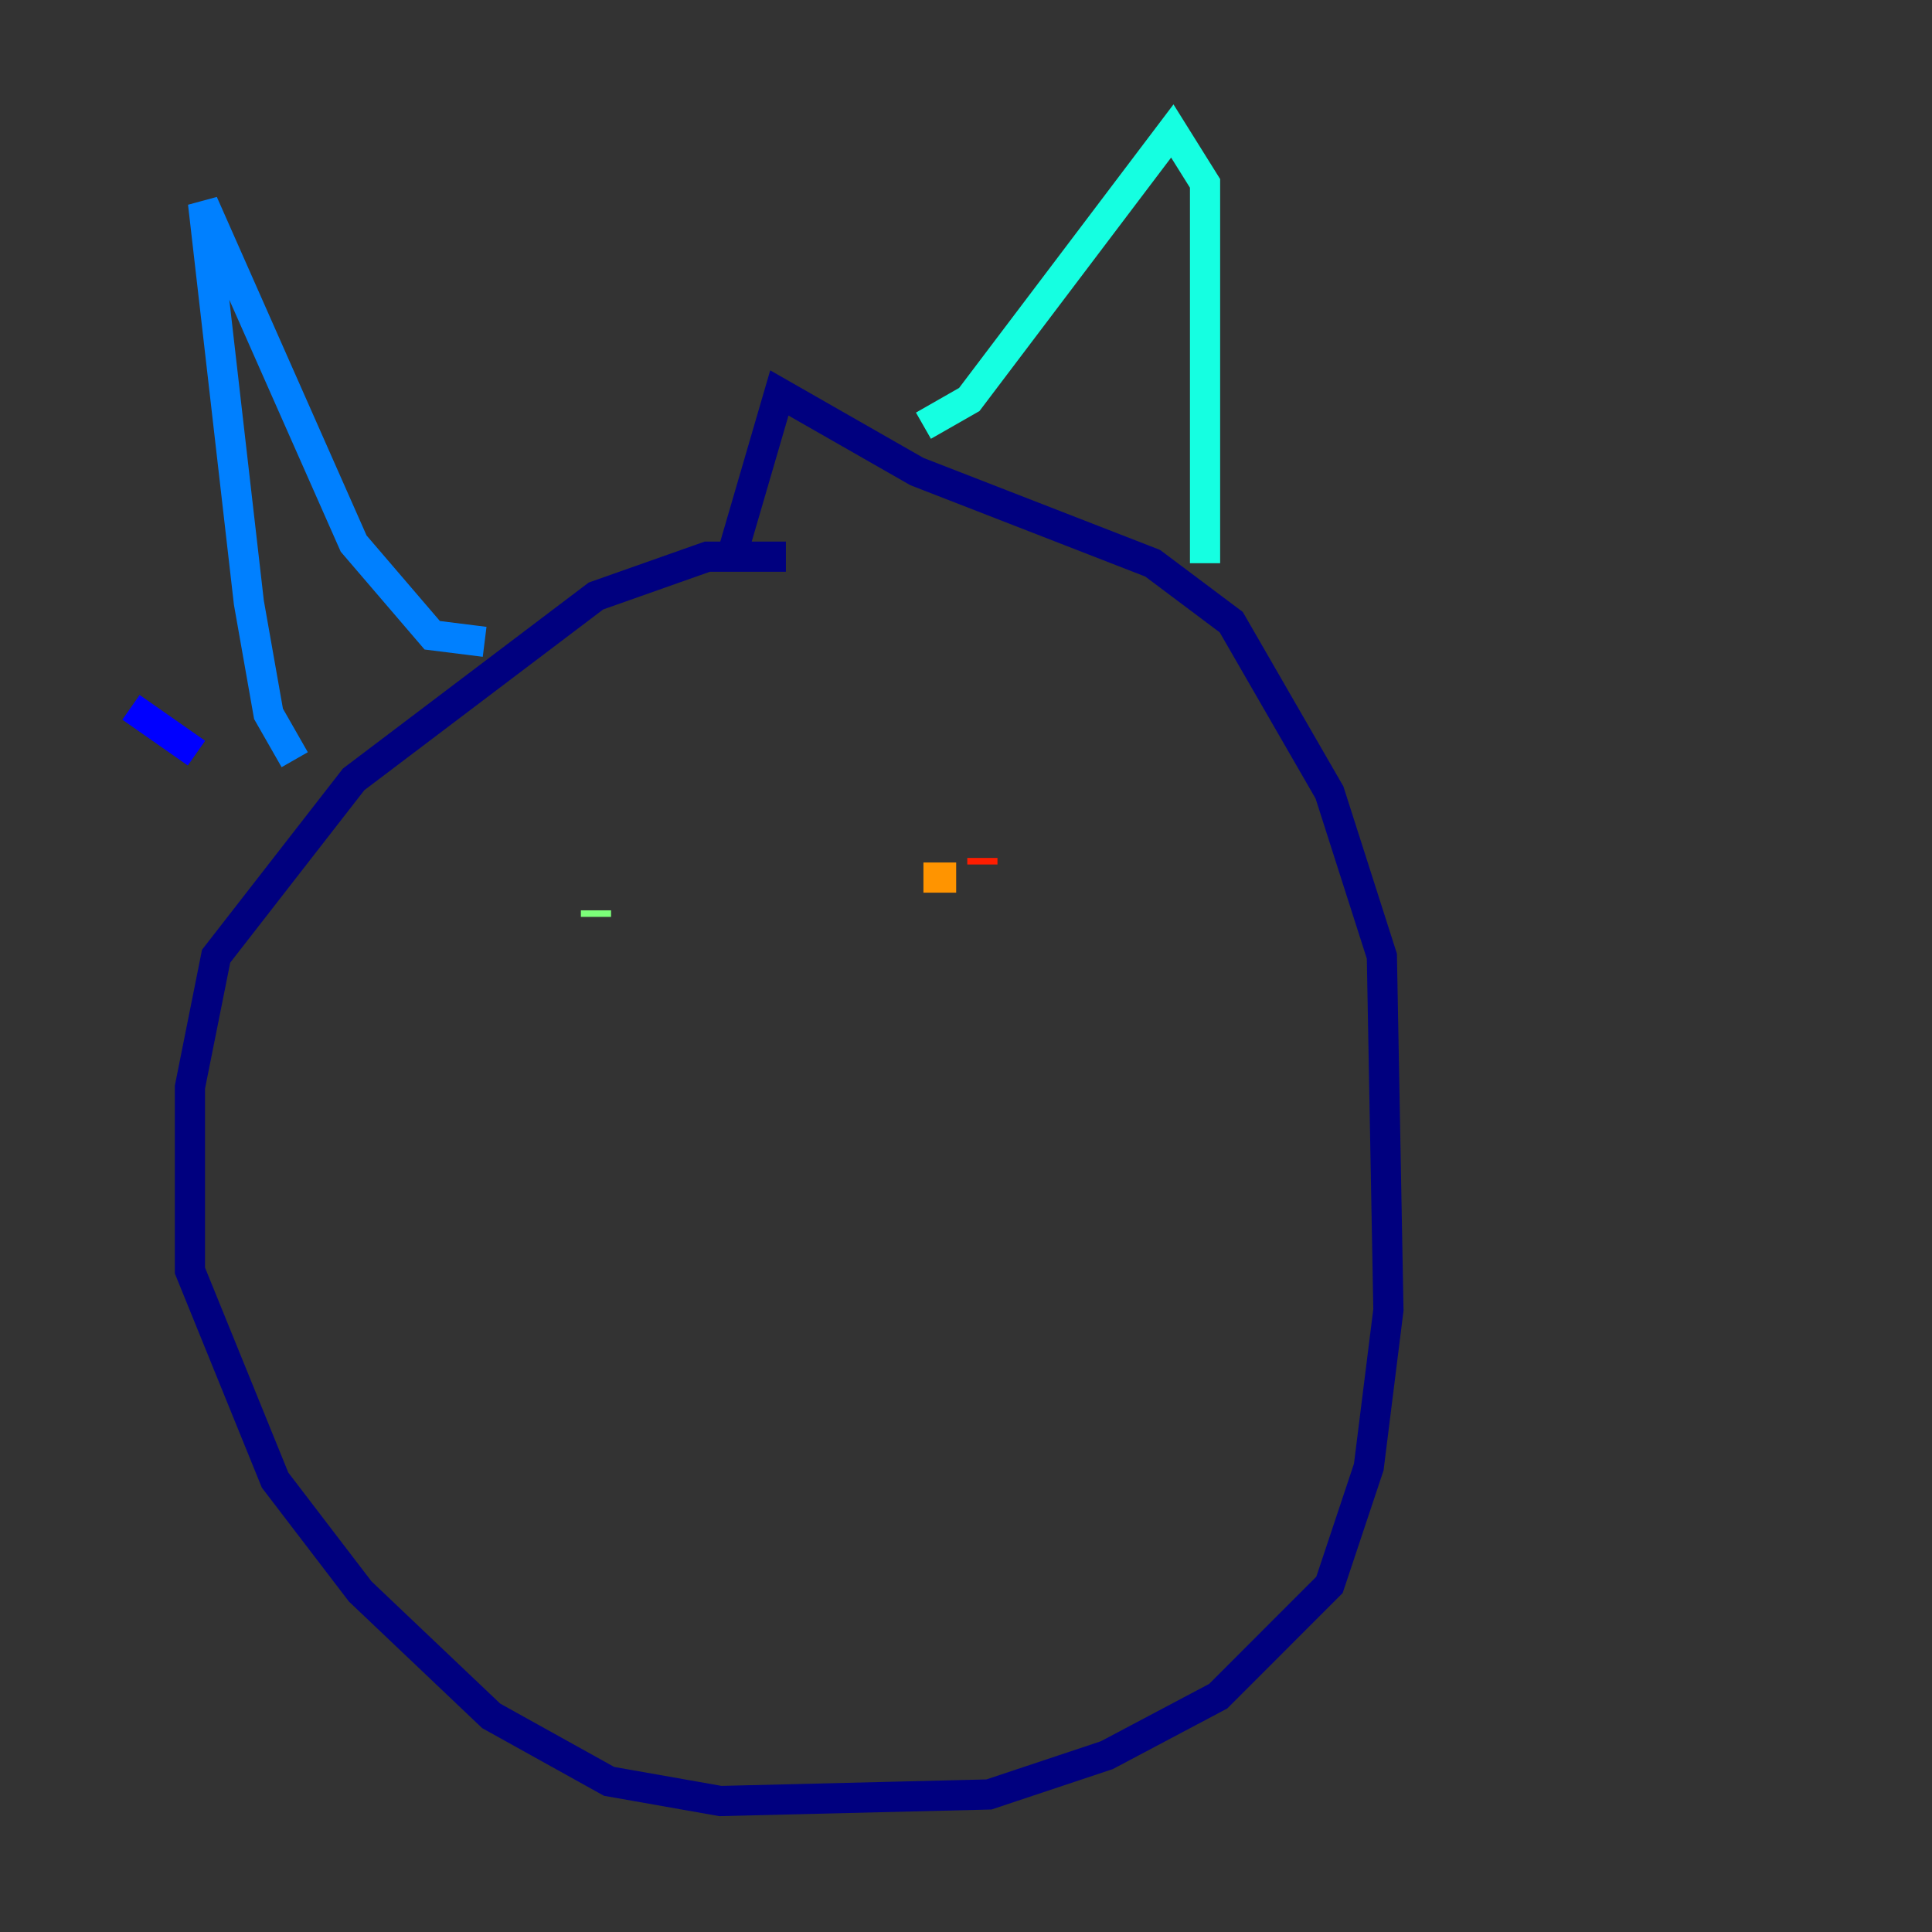<?xml version="1.0" encoding="utf-8" ?>
<svg baseProfile="tiny" height="128" version="1.2" viewBox="0,0,128,128" width="128" xmlns="http://www.w3.org/2000/svg" xmlns:ev="http://www.w3.org/2001/xml-events" xmlns:xlink="http://www.w3.org/1999/xlink"><rect x="0" y="0" width="128" height="128" fill="#333333" stroke="none"/><defs /><polyline fill="none" points="52.068,36.881 46.861,36.881 39.485,39.485 23.43,51.634 14.319,63.349 12.583,72.027 12.583,84.176 18.224,98.061 23.864,105.437 32.542,113.681 40.352,118.02 47.729,119.322 65.519,118.888 73.329,116.285 80.705,112.38 88.081,105.003 90.685,97.193 91.986,86.78 91.552,63.349 88.081,52.502 81.573,41.22 76.366,37.315 60.746,31.241 51.634,26.034 48.597,36.447" stroke="#00007f" stroke-width="2" /><polyline fill="none" points="8.678,46.861 13.017,49.898" stroke="#0000ff" stroke-width="2" /><polyline fill="none" points="19.525,50.332 17.79,47.295 16.488,39.919 13.451,13.451 23.43,36.014 28.637,42.088 32.108,42.522" stroke="#0080ff" stroke-width="2" /><polyline fill="none" points="61.18,28.203 64.217,26.468 77.668,8.678 79.837,12.149 79.837,37.315" stroke="#15ffe1" stroke-width="2" /><polyline fill="none" points="39.485,60.312 39.485,60.746" stroke="#7cff79" stroke-width="2" /><polyline fill="none" points="67.254,55.973 67.254,55.973" stroke="#e4ff12" stroke-width="2" /><polyline fill="none" points="61.18,58.142 63.349,58.142" stroke="#ff9400" stroke-width="2" /><polyline fill="none" points="65.085,57.275 65.085,56.841" stroke="#ff1d00" stroke-width="2" /><polyline fill="none" points="46.861,76.366 46.861,76.366" stroke="#7f0000" stroke-width="2" /></svg>